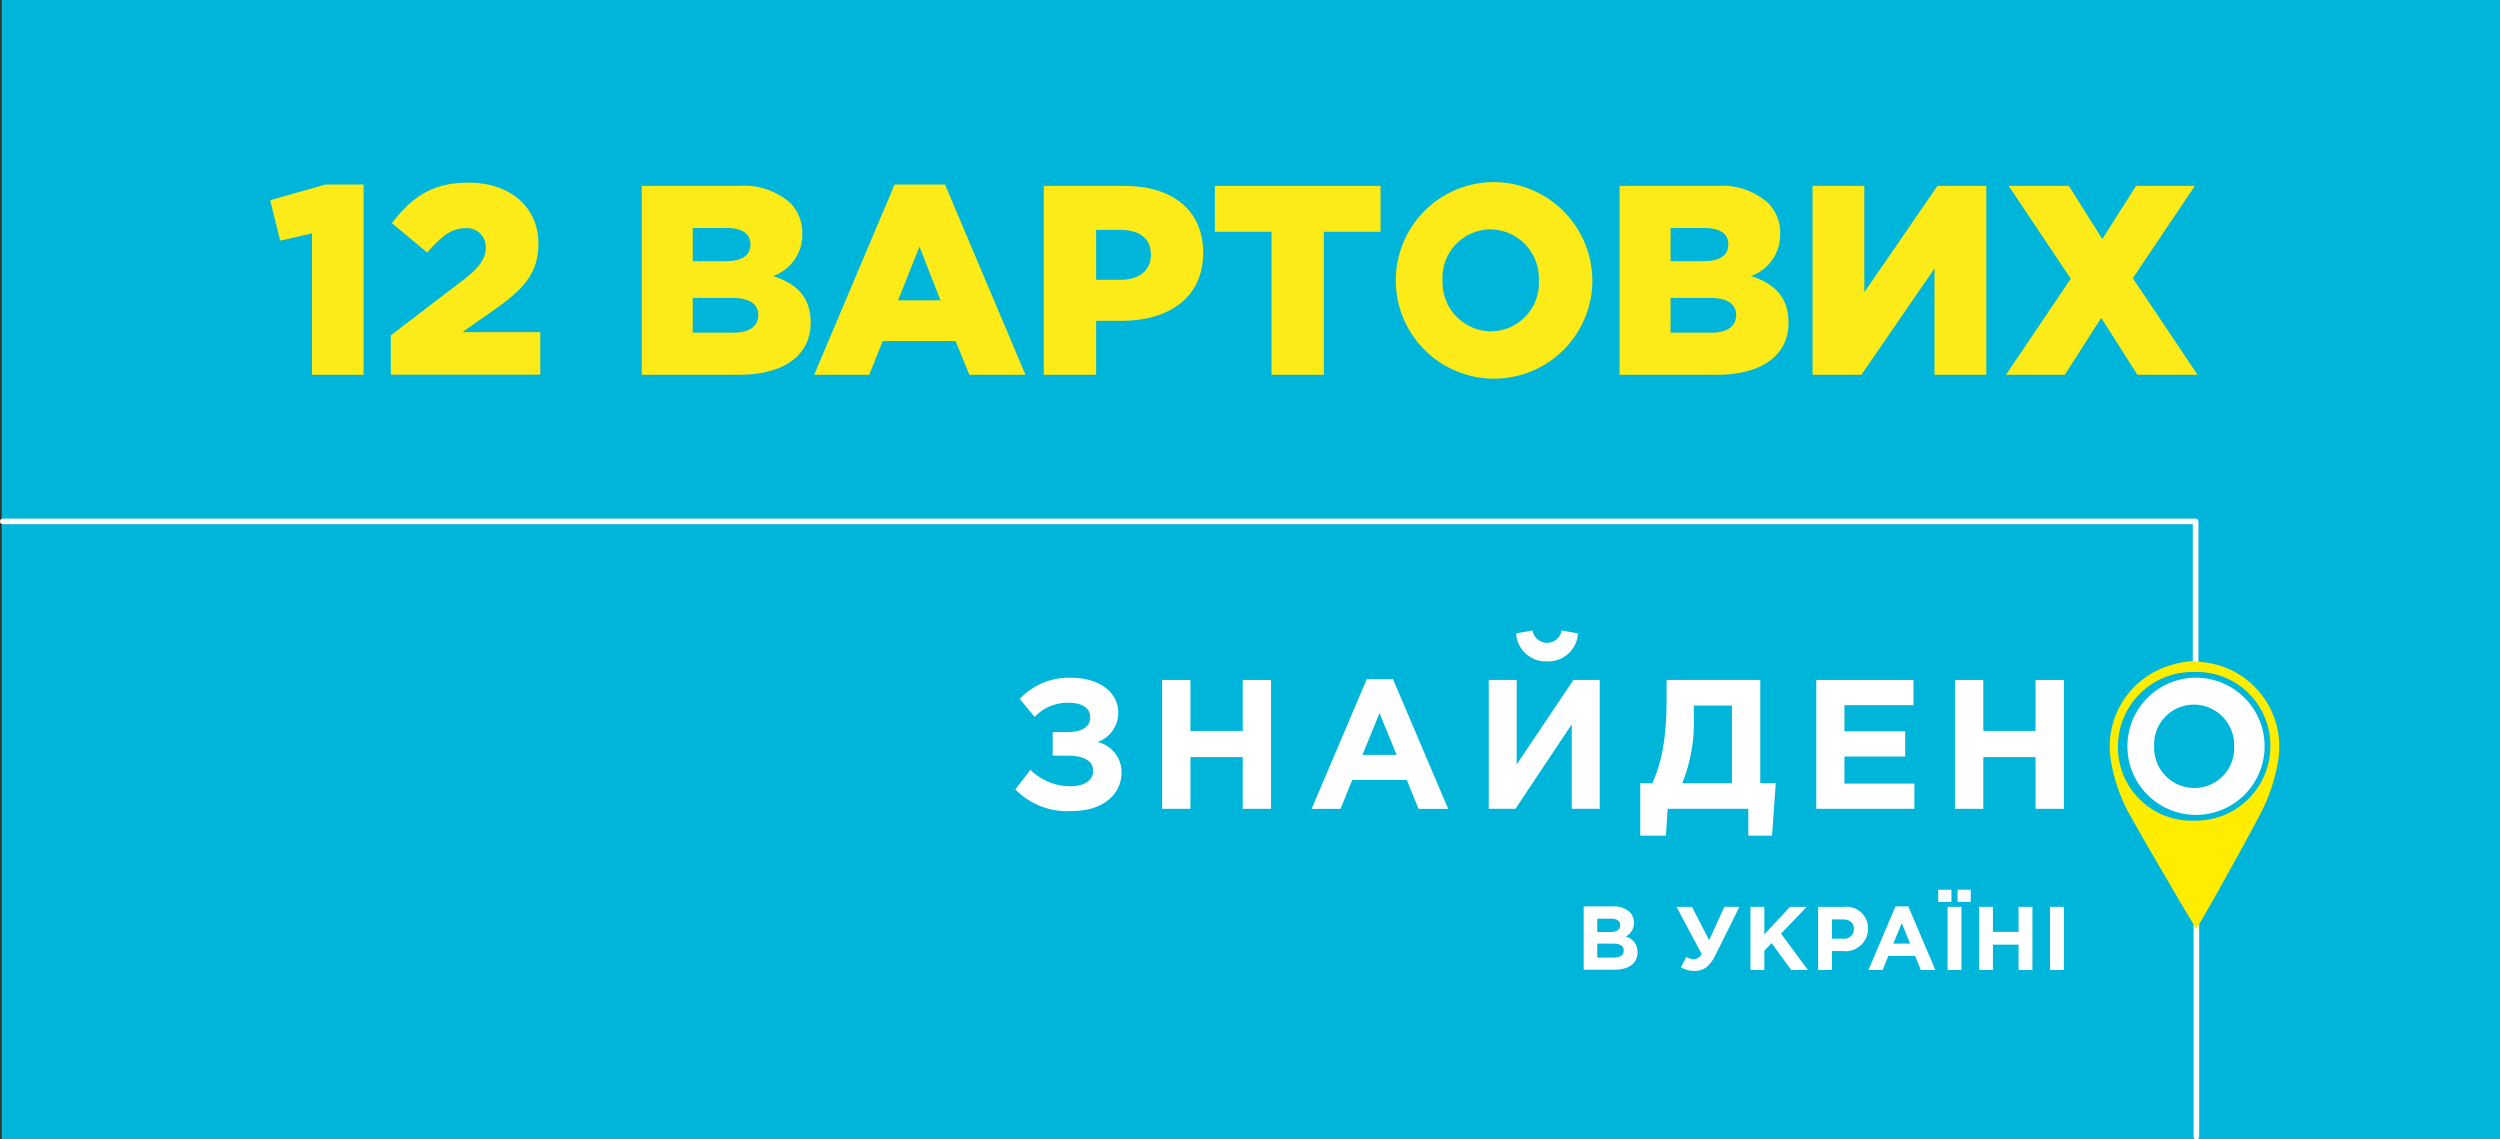 <svg xmlns="http://www.w3.org/2000/svg" viewBox="0 0 222.364 101.35"><rect x="0" y="0" width="222.364" height="101.35" fill="#333333" stroke="none"/><title>12-guards-logo</title><rect x="0.156" width="222.208" height="101.339" style="fill:#00b5da"/><polygon points="121.182 67.142 124.225 67.142 122.702 63.426 121.182 67.142" style="fill:none"/><path d="M143.951,82.287c0-.371-.29-.58-.813-.58h-1.223V82.9h1.143C143.606,82.9,143.951,82.721,143.951,82.287Z" transform="translate(0.156)" style="fill:none"/><path d="M150.5,63.916a14.376,14.376,0,0,1-1.031,5.747h4.42V62.754H150.5Z" transform="translate(0.156)" style="fill:none"/><polygon points="168.404 83.927 169.896 83.927 169.15 82.105 168.404 83.927" style="fill:none"/><path d="M143.348,83.93h-1.434V85.17h1.472c.549,0,.879-.193.879-.629C144.265,84.164,143.983,83.93,143.348,83.93Z" transform="translate(0.156)" style="fill:none"/><path d="M163.746,81.777h-.955v1.717h.98a.872.872,0,0,0,.979-.867C164.75,82.072,164.364,81.777,163.746,81.777Z" transform="translate(0.156)" style="fill:none"/><path d="M97.454,66a2.731,2.731,0,0,0,1.85-2.634c0-1.785-1.686-3.079-4.141-3.079a5.935,5.935,0,0,0-4.616,1.883l1.325,1.6a4.009,4.009,0,0,1,3.094-1.26c1.1,0,1.85.474,1.85,1.276,0,.868-.72,1.326-2.046,1.326H93.476v2.1H94.8c1.31,0,2.275.393,2.275,1.343,0,.884-.867,1.375-1.931,1.375a5.058,5.058,0,0,1-3.65-1.456L90.153,70.22a6.487,6.487,0,0,0,5.091,1.915c2.669,0,4.356-1.457,4.356-3.437A2.751,2.751,0,0,0,97.454,66Z" transform="translate(0.156)" style="fill:#fff"/><polygon points="110.534 65.013 105.885 65.013 105.885 60.479 103.364 60.479 103.364 71.941 105.885 71.941 105.885 67.339 110.534 67.339 110.534 71.941 113.054 71.941 113.054 60.479 110.534 60.479 110.534 65.013" style="fill:#fff"/><path d="M121.417,60.4l-4.911,11.544h2.571l1.048-2.571h4.844l1.048,2.571h2.636L123.741,60.4Zm-.391,6.745,1.521-3.716,1.522,3.716Z" transform="translate(0.156)" style="fill:#fff"/><path d="M137.446,58.827a2.645,2.645,0,0,0,2.751-2.488l-1.457-.262a1.311,1.311,0,0,1-2.587,0l-1.457.262A2.646,2.646,0,0,0,137.446,58.827Z" transform="translate(0.156)" style="fill:#fff"/><polygon points="142.288 71.941 142.288 60.479 139.947 60.479 134.904 67.993 134.904 60.479 132.416 60.479 132.416 71.941 134.79 71.941 139.799 64.423 139.799 71.941 142.288 71.941" style="fill:#fff"/><path d="M157.46,74.329l.328-4.666h-1.375V60.479h-8.332v1.343c0,3.912-.41,5.861-1.262,7.842h-1.08v4.666h2.278l.161-2.388h7.17v2.388Zm-3.568-4.666h-4.42a14.376,14.376,0,0,0,1.031-5.747V62.754h3.389Z" transform="translate(0.156)" style="fill:#fff"/><polygon points="170.277 69.696 164.055 69.696 164.055 67.289 169.458 67.289 169.458 65.047 164.055 65.047 164.055 62.722 170.196 62.722 170.196 60.479 161.552 60.479 161.552 71.941 170.277 71.941 170.277 69.696" style="fill:#fff"/><polygon points="181.055 60.479 181.055 65.013 176.406 65.013 176.406 60.479 173.885 60.479 173.885 71.941 176.406 71.941 176.406 67.339 181.055 67.339 181.055 71.941 183.577 71.941 183.577 60.479 181.055 60.479" style="fill:#fff"/><path d="M144.442,83.309a1.39,1.39,0,0,0,.355-2.191,2.035,2.035,0,0,0-1.474-.5h-2.618v5.638h2.68c1.274,0,2.111-.517,2.111-1.547A1.384,1.384,0,0,0,144.442,83.309Zm-2.528-1.6h1.223c.523,0,.813.21.813.58,0,.433-.345.611-.893.611h-1.143Zm1.472,3.463h-1.472V83.93h1.434c.635,0,.918.234.918.612C144.265,84.978,143.936,85.17,143.386,85.17Z" transform="translate(0.156)" style="fill:#fff"/><path d="M151.863,83.629,150.34,80.66h-1.381l2.247,4.2a.839.839,0,0,1-.705.45,1.254,1.254,0,0,1-.667-.185l-.48.907a2.356,2.356,0,0,0,1.211.329c.786,0,1.348-.385,1.837-1.366l2.16-4.341h-1.341Z" transform="translate(0.156)" style="fill:#fff"/><polygon points="160.701 80.66 159.209 80.66 156.93 83.114 156.93 80.66 155.695 80.66 155.695 86.277 156.93 86.277 156.93 84.561 157.58 83.886 159.322 86.277 160.807 86.277 158.415 83.044 160.701 80.66" style="fill:#fff"/><path d="M163.85,80.66h-2.294v5.617h1.235V84.592h.94A2.007,2.007,0,0,0,166,82.618,1.928,1.928,0,0,0,163.85,80.66Zm-.079,2.833h-.98V81.777h.955c.618,0,1,.3,1,.85A.872.872,0,0,1,163.771,83.493Z" transform="translate(0.156)" style="fill:#fff"/><path d="M168.44,80.62l-2.407,5.657h1.26l.513-1.26h2.375l.513,1.26h1.293L169.58,80.62Zm-.191,3.308.746-1.823.746,1.823Z" transform="translate(0.156)" style="fill:#fff"/><rect x="174.118" y="79.136" width="1.17" height="1.083" style="fill:#fff"/><rect x="173.227" y="80.66" width="1.235" height="5.617" style="fill:#fff"/><rect x="172.399" y="79.136" width="1.173" height="1.083" style="fill:#fff"/><polygon points="179.541 82.883 177.262 82.883 177.262 80.66 176.026 80.66 176.026 86.277 177.262 86.277 177.262 84.022 179.541 84.022 179.541 86.277 180.777 86.277 180.777 80.66 179.541 80.66 179.541 82.883" style="fill:#fff"/><rect x="182.341" y="80.66" width="1.236" height="5.617" style="fill:#fff"/><line x1="195.359" y1="82.18" x2="195.359" y2="101.1" style="fill:none;stroke:#fff;stroke-linecap:round;stroke-linejoin:round;stroke-width:0.5px"/><polyline points="0.25 46.377 195.29 46.377 195.29 59.472" style="fill:none;stroke:#fff;stroke-linecap:round;stroke-linejoin:round;stroke-width:0.5px"/><path d="M195.631,58.885a4.817,4.817,0,0,0-.6-.073c-.2-.009-.443.024-.577.025a9.286,9.286,0,0,0-1.6.351,7.522,7.522,0,0,0-5.29,8.227,14.753,14.753,0,0,0,1.794,5.194c1.542,2.773,3.173,5.5,4.768,8.242l.04.066c.131.224.273.453.409.676.107.176.213.354.322.533s.2.334.307.508l.294-.509.308-.534.391-.678.625-1.083c1.35-2.443,2.721-4.872,4.02-7.338a15.686,15.686,0,0,0,1.621-4.772A7.545,7.545,0,0,0,195.631,58.885Zm-.645,14.108a6.54,6.54,0,0,1-6.762-6.61,6.633,6.633,0,0,1,6.8-6.611,6.54,6.54,0,0,1,6.761,6.611A6.632,6.632,0,0,1,194.986,72.993Z" transform="translate(0.156)" style="fill:#ffed00"/><path d="M198.559,66.383a3.586,3.586,0,0,0-3.573-3.709,3.54,3.54,0,0,0-3.54,3.709,3.584,3.584,0,0,0,3.574,3.707A3.537,3.537,0,0,0,198.559,66.383Z" transform="translate(0.156)" style="fill:none"/><path d="M195.019,60.282a6.1,6.1,0,1,0,6.25,6.1A6.1,6.1,0,0,0,195.019,60.282Zm-3.574,6.1a3.54,3.54,0,0,1,3.54-3.709,3.586,3.586,0,0,1,3.573,3.709,3.537,3.537,0,0,1-3.54,3.707A3.584,3.584,0,0,1,191.446,66.383Z" transform="translate(0.156)" style="fill:#fff"/><path d="M65.012,26.5H61.46v3.1h3.6c1.416,0,2.232-.552,2.232-1.584C67.292,27.1,66.573,26.5,65.012,26.5Z" transform="translate(0.156)" style="fill:none"/><polygon points="79.881 26.711 83.649 26.711 81.777 21.935 79.881 26.711" style="fill:none"/><path d="M99.524,20.447H97.34v4.44h2.208c1.656,0,2.665-.864,2.665-2.232C102.213,21.215,101.2,20.447,99.524,20.447Z" transform="translate(0.156)" style="fill:none"/><path d="M66.6,21.719c0-.912-.72-1.44-2.112-1.44H61.46v2.952h2.928C65.8,23.231,66.6,22.751,66.6,21.719Z" transform="translate(0.156)" style="fill:none"/><path d="M132.4,20.4a4.3,4.3,0,0,0-4.249,4.536,4.362,4.362,0,0,0,4.3,4.537,4.3,4.3,0,0,0,4.272-4.537A4.366,4.366,0,0,0,132.4,20.4Z" transform="translate(0.156)" style="fill:none"/><path d="M151.988,26.5h-3.552v3.1h3.6c1.416,0,2.232-.552,2.232-1.584C154.268,27.1,153.548,26.5,151.988,26.5Z" transform="translate(0.156)" style="fill:none"/><path d="M153.572,21.719c0-.912-.72-1.44-2.112-1.44h-3.024v2.952h2.928C152.78,23.231,153.572,22.751,153.572,21.719Z" transform="translate(0.156)" style="fill:none"/><polygon points="24.032 17.807 24.92 21.407 27.752 20.759 27.752 33.336 32.337 33.336 32.337 16.414 28.953 16.414 24.032 17.807" style="fill:#fdeb19"/><path d="M43.845,27.527c2.521-1.776,3.889-3.192,3.889-5.88,0-3.216-2.521-5.4-6.193-5.4-3.264,0-5.04,1.272-6.84,3.6l3.144,2.616c1.32-1.512,2.208-2.16,3.336-2.16a1.674,1.674,0,0,1,1.872,1.7c0,1.008-.576,1.824-2.16,3.024l-6.289,4.8v3.5H47.9V29.543H40.965Z" transform="translate(0.156)" style="fill:#fdeb19"/><path d="M68.613,24.551a3.889,3.889,0,0,0,2.592-3.745,3.721,3.721,0,0,0-1.08-2.76,6.2,6.2,0,0,0-4.584-1.512H56.924v16.8h8.665c4.008,0,6.36-1.752,6.36-4.632C71.949,26.375,70.653,25.223,68.613,24.551ZM61.46,20.279h3.024c1.392,0,2.112.528,2.112,1.44,0,1.032-.792,1.512-2.208,1.512H61.46Zm3.6,9.313h-3.6V26.5h3.552c1.561,0,2.28.6,2.28,1.512C67.292,29.039,66.477,29.592,65.061,29.592Z" transform="translate(0.156)" style="fill:#fdeb19"/><path d="M79.413,16.414,72.26,33.336h4.9l1.2-3h6.48l1.224,3h4.992L83.9,16.414Zm.312,10.3,1.9-4.776,1.872,4.776Z" transform="translate(0.156)" style="fill:#fdeb19"/><path d="M99.885,16.535h-7.2v16.8H97.34v-4.8h2.3c4.176,0,7.225-2.088,7.225-6.049C106.869,18.719,104.133,16.535,99.885,16.535Zm-.336,8.353H97.34v-4.44h2.184c1.68,0,2.688.768,2.688,2.208C102.213,24.023,101.2,24.887,99.548,24.887Z" transform="translate(0.156)" style="fill:#fdeb19"/><polygon points="108.056 20.615 113.096 20.615 113.096 33.336 117.752 33.336 117.752 20.615 122.793 20.615 122.793 16.535 108.056 16.535 108.056 20.615" style="fill:#fdeb19"/><path d="M132.452,16.2a8.742,8.742,0,1,0,9.025,8.737A8.8,8.8,0,0,0,132.452,16.2Zm0,13.273a4.362,4.362,0,0,1-4.3-4.537A4.3,4.3,0,0,1,132.4,20.4a4.366,4.366,0,0,1,4.32,4.536A4.3,4.3,0,0,1,132.452,29.472Z" transform="translate(0.156)" style="fill:#fdeb19"/><path d="M155.588,24.551a3.889,3.889,0,0,0,2.592-3.745,3.721,3.721,0,0,0-1.08-2.76,6.2,6.2,0,0,0-4.584-1.512H143.9v16.8h8.665c4.008,0,6.36-1.752,6.36-4.632C158.924,26.375,157.628,25.223,155.588,24.551Zm-7.153-4.272h3.024c1.392,0,2.112.528,2.112,1.44,0,1.032-.792,1.512-2.208,1.512h-2.928Zm3.6,9.313h-3.6V26.5h3.552c1.561,0,2.28.6,2.28,1.512C154.268,29.039,153.452,29.592,152.036,29.592Z" transform="translate(0.156)" style="fill:#fdeb19"/><polygon points="165.824 25.991 165.824 16.535 161.216 16.535 161.216 33.336 165.56 33.336 172.064 23.879 172.064 33.336 176.673 33.336 176.673 16.535 172.329 16.535 165.824 25.991" style="fill:#fdeb19"/><polygon points="189.704 24.743 195.225 16.535 189.992 16.535 186.992 21.263 184.016 16.535 178.663 16.535 184.184 24.791 178.423 33.336 183.656 33.336 186.896 28.271 190.112 33.336 195.465 33.336 189.704 24.743" style="fill:#fdeb19"/></svg>